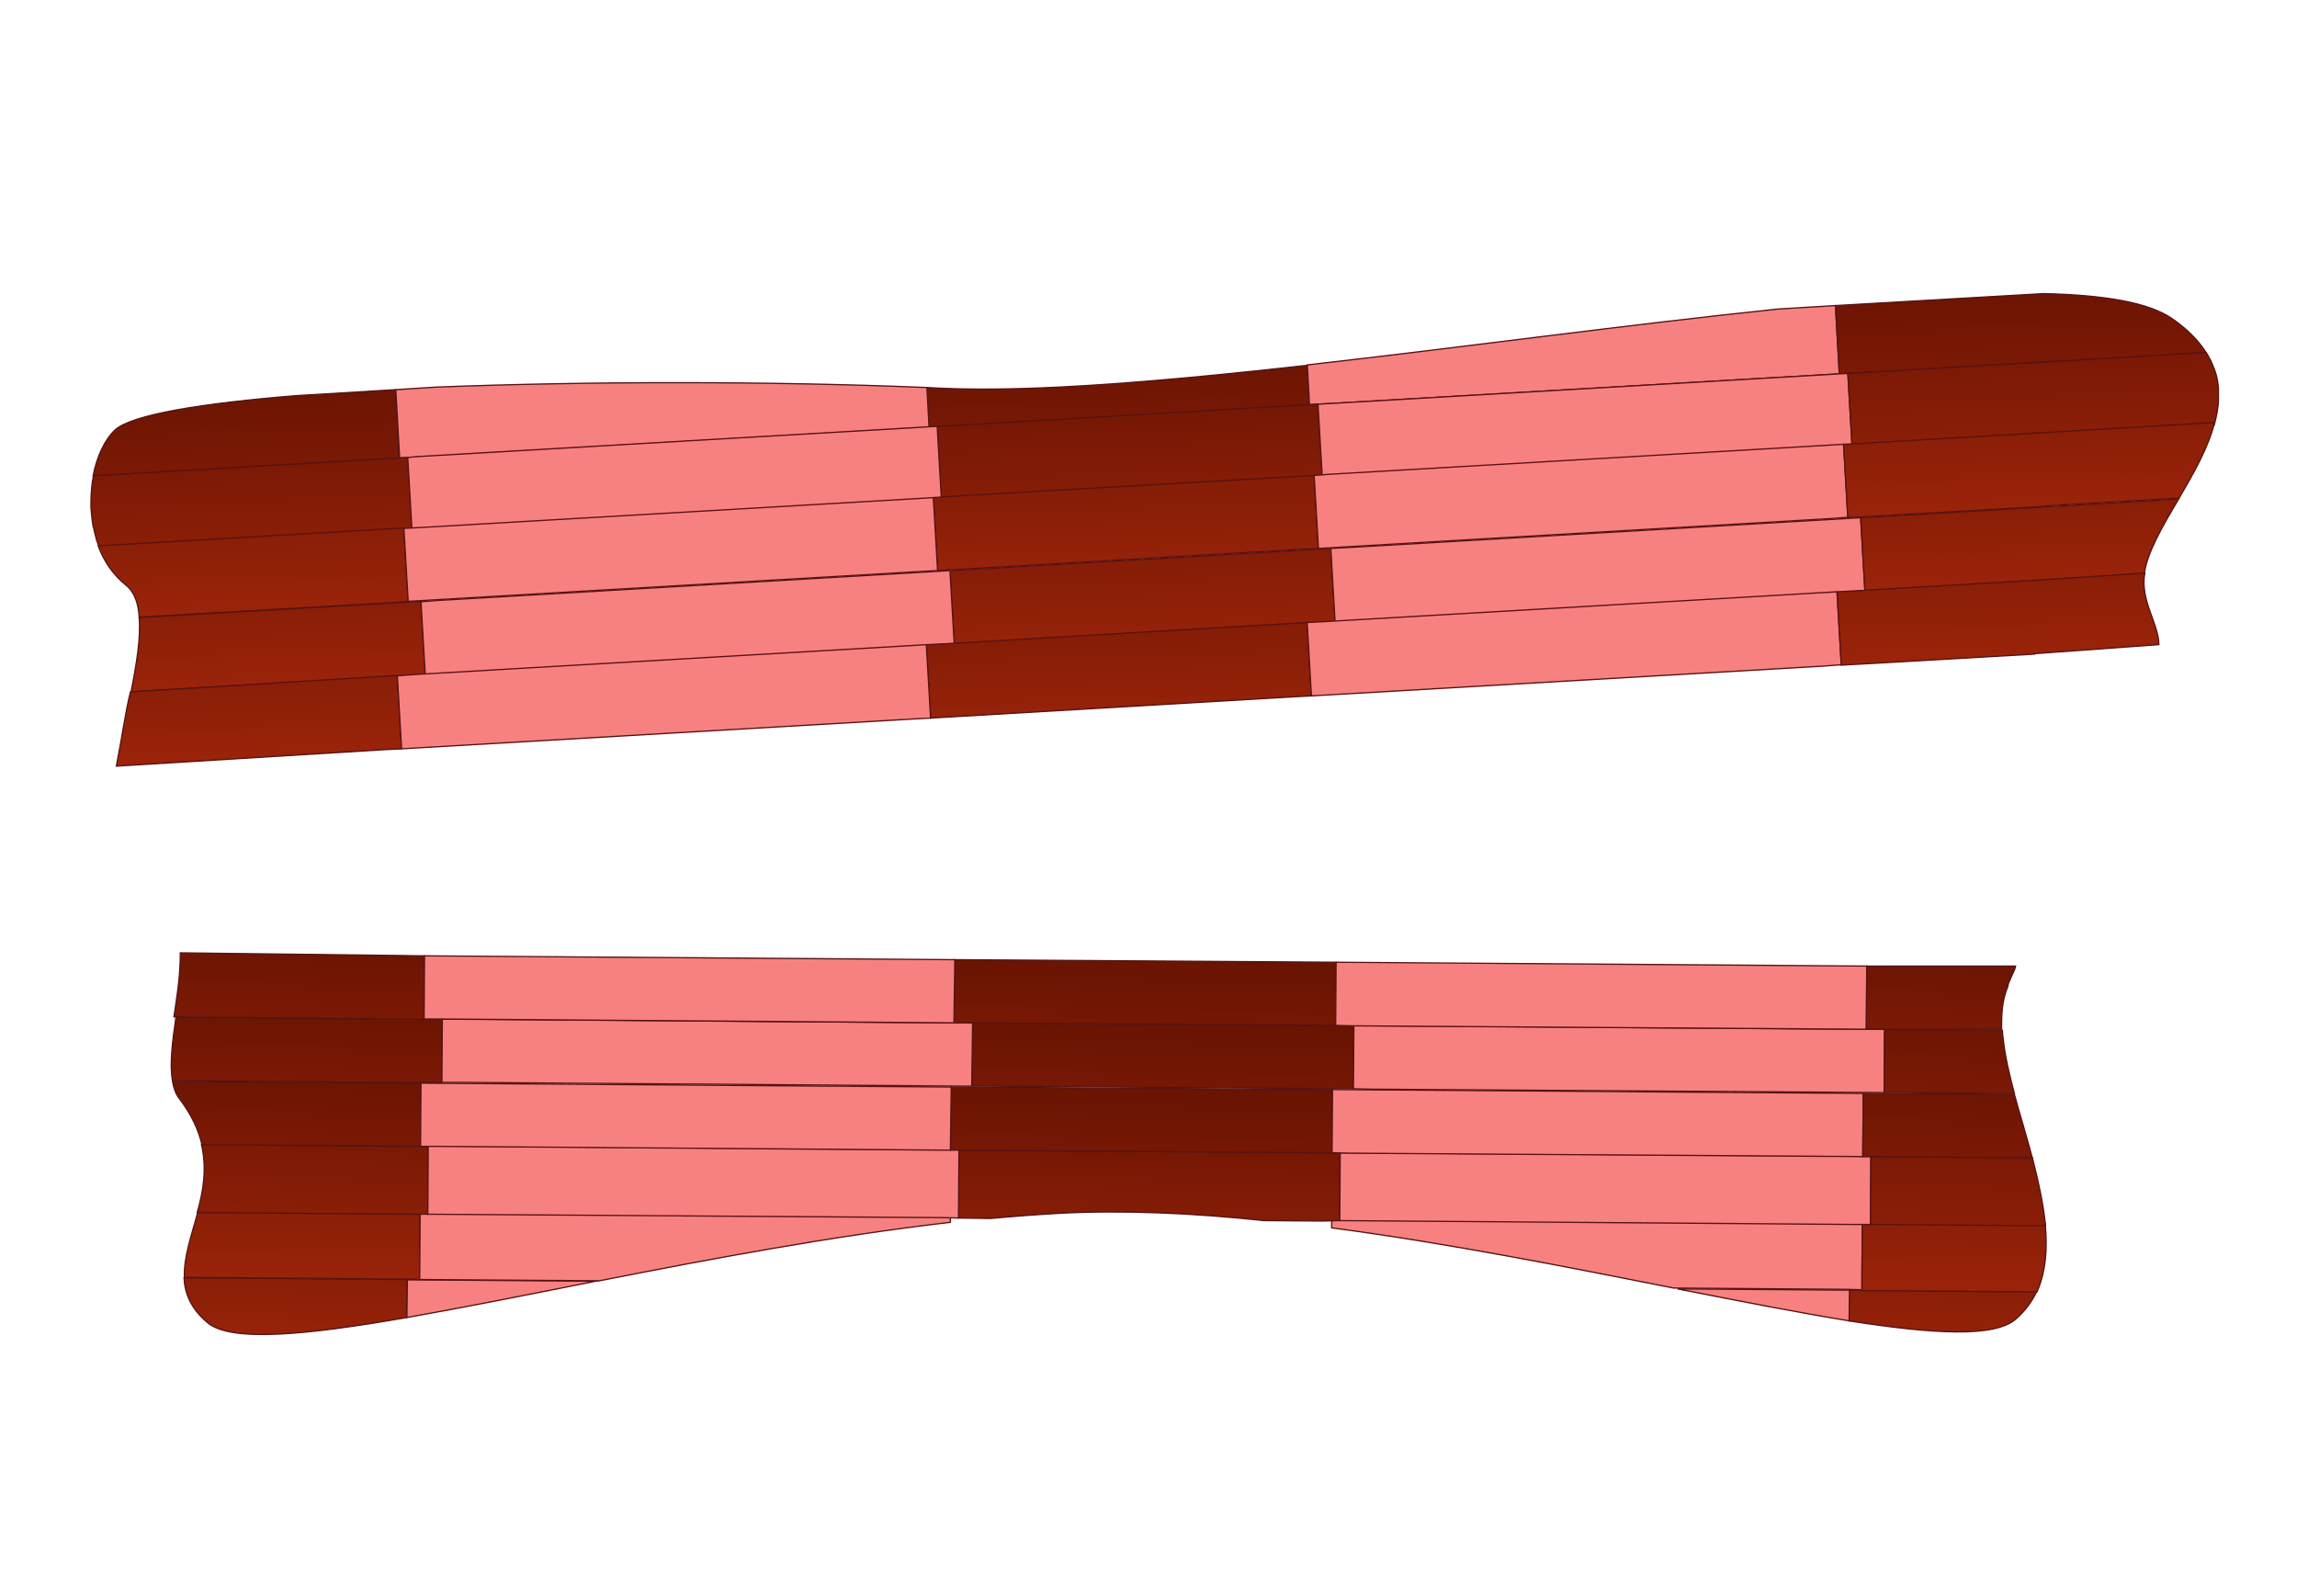 <svg width="898" height="624" viewBox="0 0 898 624" fill="none" xmlns="http://www.w3.org/2000/svg">
<path d="M154.73 152.329L116.005 154.665C78.45 157.668 51.576 162.173 45.067 168.013C41.061 171.683 37.889 178.357 36.387 186.032L156.065 179.024L154.73 152.329Z" fill="url(#paint0_linear)" stroke="#561313" stroke-width="0.5" stroke-miterlimit="10"/>
<path d="M369.048 151.828C366.711 151.662 364.541 151.662 362.204 151.495L363.039 167.011L369.715 166.678L511.927 158.335L511.092 142.819C455.843 148.992 405.101 153.33 369.048 151.828Z" fill="url(#paint1_linear)" stroke="#561313" stroke-width="0.5" stroke-miterlimit="10"/>
<path d="M511.927 158.169L518.603 157.835L719.068 146.156L717.565 119.461L695.199 120.796C637.447 126.802 571.515 135.812 511.092 142.652L511.927 158.169Z" fill="#F78181" stroke="#561313" stroke-width="0.5" stroke-miterlimit="10"/>
<path d="M156.232 179.025L162.742 178.691L363.206 167.012L362.371 151.495C302.115 148.992 230.509 148.992 170.587 151.328L154.73 152.329L156.232 179.025Z" fill="#F78181" stroke="#561313" stroke-width="0.5" stroke-miterlimit="10"/>
<path d="M719.067 146.156L725.744 145.822L804.861 141.151L794.513 141.818L862.447 137.814C859.609 133.309 855.269 128.804 849.26 124.633C840.247 118.293 822.554 115.29 798.852 114.789L793.01 115.123L798.852 114.789L717.565 119.461L719.067 146.156Z" fill="url(#paint2_linear)" stroke="#561313" stroke-width="0.5" stroke-miterlimit="10"/>
<path d="M156.232 179.024L36.554 186.032C36.387 186.866 36.22 187.7 36.053 188.701C36.053 188.701 36.053 188.701 36.053 188.868C35.72 191.538 35.553 194.374 35.553 197.21C35.553 197.377 35.553 197.377 35.553 197.544C35.553 198.378 35.553 199.213 35.72 200.047V200.214C35.887 202.049 36.053 203.884 36.387 205.719C36.387 205.886 36.387 206.053 36.554 206.22C36.721 206.887 36.888 207.722 37.055 208.389C37.055 208.556 37.222 208.723 37.222 209.056C37.389 209.891 37.723 210.725 37.889 211.559C38.223 212.393 38.557 213.227 38.891 214.062C38.891 214.229 39.058 214.395 39.058 214.395L154.73 207.722L161.239 207.388L159.57 178.857L156.232 179.024Z" fill="url(#paint3_linear)" stroke="#561313" stroke-width="0.5" stroke-miterlimit="10"/>
<path d="M511.927 158.169L369.883 166.511L366.377 166.678L368.047 195.208L510.258 187.033L516.934 186.532L515.265 158.002L511.927 158.169Z" fill="url(#paint4_linear)" stroke="#561313" stroke-width="0.5" stroke-miterlimit="10"/>
<path d="M719.068 146.156L518.603 157.835L515.265 158.002L516.934 186.532L717.399 174.853L724.075 174.519L722.406 145.989L719.068 146.156Z" fill="#F78181" stroke="#561313" stroke-width="0.5" stroke-miterlimit="10"/>
<path d="M363.206 166.845L162.742 178.524L159.403 178.857L161.072 207.388L361.537 195.709L368.046 195.208L366.377 166.678L363.206 166.845Z" fill="#F78181" stroke="#561313" stroke-width="0.5" stroke-miterlimit="10"/>
<path d="M867.288 156.667C867.288 156.166 867.288 155.666 867.288 155.165V154.999C867.288 154.498 867.288 153.997 867.288 153.664V153.497C867.288 152.996 867.288 152.496 867.288 151.995C867.288 151.995 867.288 151.995 867.288 151.828C867.121 149.326 866.62 146.656 865.618 144.154C865.618 143.987 865.618 143.987 865.452 143.82C865.285 143.319 865.118 142.986 864.951 142.485C864.951 142.318 864.784 142.318 864.784 142.151C864.617 141.818 864.45 141.317 864.283 140.984C864.283 140.817 864.116 140.817 864.116 140.65C863.949 140.316 863.615 139.816 863.449 139.482C863.449 139.315 863.282 139.315 863.282 139.148C863.115 138.648 862.781 138.314 862.447 137.813L794.513 141.818L804.862 141.15L725.744 145.822L722.406 145.989L724.075 174.519L791.675 170.515L800.856 170.015L865.618 166.177C866.453 163.174 867.121 160.004 867.288 156.667Z" fill="url(#paint5_linear)" stroke="#561313" stroke-width="0.5" stroke-miterlimit="10"/>
<path d="M81.12 517.052C90.134 524.727 119.177 522.057 159.069 515.05L159.236 500.367V500.201L71.94 499.533C72.274 505.706 74.611 511.546 81.12 517.052Z" fill="url(#paint6_linear)" stroke="#561313" stroke-width="0.5" stroke-miterlimit="10"/>
<path d="M655.807 503.871C680.51 508.71 703.377 513.214 723.073 516.384L723.24 504.372L655.807 503.871Z" fill="#F78181" stroke="#561313" stroke-width="0.5" stroke-miterlimit="10"/>
<path d="M159.236 500.367L159.069 515.05C180.935 511.212 205.972 506.207 232.846 500.868L165.746 500.367H159.236Z" fill="#F78181" stroke="#561313" stroke-width="0.5" stroke-miterlimit="10"/>
<path d="M723.073 504.372L722.906 516.384C755.956 521.557 779.657 522.891 788.003 515.717C791.675 512.547 794.346 508.876 796.349 504.705L729.75 504.372H723.073Z" fill="url(#paint7_linear)" stroke="#561313" stroke-width="0.5" stroke-miterlimit="10"/>
<path d="M164.077 500.201L164.243 473.673V473.506L77.615 472.838C75.111 482.349 71.773 491.191 72.107 499.367L157.567 500.034L164.077 500.201Z" fill="url(#paint8_linear)" stroke="#561313" stroke-width="0.5" stroke-miterlimit="10"/>
<path d="M727.914 504.205V498.032L728.081 477.677L527.283 476.175H520.606V480.013C566.174 486.019 612.91 495.362 654.304 503.538L721.404 504.038L727.914 504.205Z" fill="#F78181" stroke="#561313" stroke-width="0.5" stroke-miterlimit="10"/>
<path d="M371.552 475.174L170.753 473.673H164.244L164.077 500.201L234.348 500.702C277.579 492.193 325.483 483.183 371.552 477.844V475.174Z" fill="#F78181" stroke="#561313" stroke-width="0.5" stroke-miterlimit="10"/>
<path d="M799.52 478.177L734.757 477.844H728.081L727.914 498.199V504.372V504.539L796.349 505.039C799.854 497.031 800.522 487.854 799.52 478.177Z" fill="url(#paint9_linear)" stroke="#561313" stroke-width="0.5" stroke-miterlimit="10"/>
<path d="M167.249 474.674L167.415 448.145H160.739L78.784 447.478C80.954 456.988 79.451 465.831 77.115 474.006L160.572 474.674H167.249Z" fill="url(#paint10_linear)" stroke="#561313" stroke-width="0.5" stroke-miterlimit="10"/>
<path d="M523.778 477.176L523.945 450.648H517.268L374.89 449.647L374.723 476.175L387.242 476.342C396.255 475.508 405.102 474.841 413.781 474.34C438.651 473.005 466.025 474.173 494.234 477.176L516.934 477.343L523.778 477.176Z" fill="url(#paint11_linear)" stroke="#561313" stroke-width="0.5" stroke-miterlimit="10"/>
<path d="M523.945 450.648L523.778 477.176L724.576 478.678H731.252L731.419 452.15L724.743 451.983L523.945 450.648Z" fill="#F78181" stroke="#561313" stroke-width="0.5" stroke-miterlimit="10"/>
<path d="M167.415 447.979L167.249 474.674L368.047 476.008L374.723 476.175L374.89 449.48H368.214L167.415 447.979Z" fill="#F78181" stroke="#561313" stroke-width="0.5" stroke-miterlimit="10"/>
<path d="M731.42 452.149L731.253 478.678L799.02 479.178H799.688C798.853 470.669 796.85 461.66 794.514 452.483L731.42 452.149Z" fill="url(#paint12_linear)" stroke="#561313" stroke-width="0.5" stroke-miterlimit="10"/>
<path d="M164.577 423.452L67.433 422.785C67.934 425.454 68.768 427.79 70.104 429.458C74.944 435.799 77.615 441.805 78.95 447.478L164.41 448.145L164.577 423.452Z" fill="url(#paint13_linear)" stroke="#561313" stroke-width="0.5" stroke-miterlimit="10"/>
<path d="M371.885 424.954L371.552 449.647H378.228L520.773 450.648L520.94 425.955L371.885 424.954Z" fill="url(#paint14_linear)" stroke="#561313" stroke-width="0.5" stroke-miterlimit="10"/>
<path d="M520.773 450.648L527.449 450.814L728.247 452.149L728.414 427.456L520.94 425.955L520.773 450.648Z" fill="#F78181" stroke="#561313" stroke-width="0.5" stroke-miterlimit="10"/>
<path d="M164.577 423.452L164.41 448.145H170.92L371.551 449.647L371.885 424.954L164.577 423.452Z" fill="#F78181" stroke="#561313" stroke-width="0.5" stroke-miterlimit="10"/>
<path d="M728.415 427.457L728.248 452.15H734.924L794.513 452.65C792.343 444.308 789.672 435.799 787.502 427.79L728.415 427.457Z" fill="url(#paint15_linear)" stroke="#561313" stroke-width="0.5" stroke-miterlimit="10"/>
<path d="M172.923 398.426L68.769 397.758C67.433 407.102 66.265 415.944 67.433 422.451L172.757 423.286L172.923 398.426Z" fill="url(#paint16_linear)" stroke="#561313" stroke-width="0.5" stroke-miterlimit="10"/>
<path d="M380.231 399.927L379.897 424.62H386.574L529.118 425.621L529.285 400.928L380.231 399.927Z" fill="url(#paint17_linear)" stroke="#561313" stroke-width="0.5" stroke-miterlimit="10"/>
<path d="M529.119 425.621L535.795 425.788L736.593 427.123L736.76 402.43L529.286 400.928L529.119 425.621Z" fill="#F78181" stroke="#561313" stroke-width="0.5" stroke-miterlimit="10"/>
<path d="M172.923 398.426L172.756 423.119H179.266L379.897 424.62L380.231 399.927L172.923 398.426Z" fill="#F78181" stroke="#561313" stroke-width="0.5" stroke-miterlimit="10"/>
<path d="M782.829 402.764L736.76 402.43L736.593 427.123H743.27L787.502 427.457C785.499 419.949 783.83 412.775 783.162 406.268C782.996 405.1 782.829 403.932 782.829 402.764Z" fill="url(#paint18_linear)" stroke="#561313" stroke-width="0.5" stroke-miterlimit="10"/>
<path d="M165.97 373.667L70.5 372.5C70.5 382.5 69 390.5 68 397.5L165.803 398.527L165.97 373.667Z" fill="url(#paint19_linear)" stroke="#561313" stroke-width="0.5" stroke-miterlimit="10"/>
<path d="M373.278 375.169L372.944 399.862H379.62L522.165 400.863L522.332 376.17L373.278 375.169Z" fill="url(#paint20_linear)" stroke="#561313" stroke-width="0.5" stroke-miterlimit="10"/>
<path d="M522.166 400.863L528.842 401.03L729.64 402.365L729.807 377.672L522.332 376.17L522.166 400.863Z" fill="#F78181" stroke="#561313" stroke-width="0.5" stroke-miterlimit="10"/>
<path d="M165.97 373.667L165.803 398.361H172.313L372.944 399.862L373.278 375.169L165.97 373.667Z" fill="#F78181" stroke="#561313" stroke-width="0.5" stroke-miterlimit="10"/>
<path d="M788 377.672H729.807L729.64 402.365H736.317H782.5C782.5 397 782.5 391.5 785 385.5C784.834 384.332 788 378.84 788 377.672Z" fill="url(#paint21_linear)" stroke="#561313" stroke-width="0.5" stroke-miterlimit="10"/>
<path d="M166.247 263.782L164.578 235.251V235.084L54.414 241.425C55.082 249.266 53.413 259.444 51.243 270.456L159.403 264.116L166.247 263.782Z" fill="url(#paint22_linear)" stroke="#561313" stroke-width="0.5" stroke-miterlimit="10"/>
<path d="M515.265 243.427L521.941 243.093L520.272 214.396L378.061 222.738L371.385 223.071L373.054 251.769L515.265 243.427Z" fill="url(#paint23_linear)" stroke="#561313" stroke-width="0.5" stroke-miterlimit="10"/>
<path d="M722.573 231.414L729.082 230.913L727.413 202.383L526.949 214.062L520.272 214.396L521.941 243.093L722.573 231.414Z" fill="#F78181" stroke="#561313" stroke-width="0.5" stroke-miterlimit="10"/>
<path d="M366.544 252.102L373.054 251.769L371.385 223.071L171.088 234.75L164.578 235.251L166.247 263.781L366.544 252.102Z" fill="#F78181" stroke="#561313" stroke-width="0.5" stroke-miterlimit="10"/>
<path d="M734.089 202.049L727.413 202.383L729.082 231.08L804.694 226.742V226.575L838.244 224.573C839.413 215.897 845.421 205.72 851.764 195.042L813.04 197.377L734.089 202.049Z" fill="url(#paint24_linear)" stroke="#561313" stroke-width="0.5" stroke-miterlimit="10"/>
<path d="M157.004 292.74L155.335 264.21V264.043L51 270.5C49 278.5 47.67 288.488 45.5 299.5L150.16 293.074L157.004 292.74Z" fill="url(#paint25_linear)" stroke="#561313" stroke-width="0.5" stroke-miterlimit="10"/>
<path d="M506.022 272.385L512.698 272.051L511.029 243.354L368.818 251.696L362.141 252.03L363.811 280.727L506.022 272.385Z" fill="url(#paint26_linear)" stroke="#561313" stroke-width="0.5" stroke-miterlimit="10"/>
<path d="M713.329 260.372L719.839 259.872L718.17 231.341L517.706 243.02L511.029 243.354L512.698 272.051L713.329 260.372Z" fill="#F78181" stroke="#561313" stroke-width="0.5" stroke-miterlimit="10"/>
<path d="M357.301 281.061L363.811 280.727L362.142 252.03L161.844 263.709L155.335 264.209L157.004 292.74L357.301 281.061Z" fill="#F78181" stroke="#561313" stroke-width="0.5" stroke-miterlimit="10"/>
<path d="M724.846 231.007L718.17 231.341L719.839 260.039L795.451 255.701V255.534L844 252C844 244 836.5 234.5 838.5 224L803.797 226.336L724.846 231.007Z" fill="url(#paint27_linear)" stroke="#561313" stroke-width="0.5" stroke-miterlimit="10"/>
<path d="M159.57 235.085L157.901 206.554V206.387L38.39 213.395C40.56 219.234 44.066 224.573 49.24 228.744C52.578 231.414 54.08 235.752 54.414 241.258L152.894 235.585L159.57 235.085Z" fill="url(#paint28_linear)" stroke="#561313" stroke-width="0.5" stroke-miterlimit="10"/>
<path d="M508.755 214.729L515.432 214.396L513.763 185.865L371.552 194.041L364.875 194.541L366.544 223.072L508.755 214.729Z" fill="url(#paint29_linear)" stroke="#561313" stroke-width="0.5" stroke-miterlimit="10"/>
<path d="M715.896 202.717L722.406 202.216L720.737 173.686L520.439 185.365L513.763 185.865L515.432 214.396L715.896 202.717Z" fill="#F78181" stroke="#561313" stroke-width="0.5" stroke-miterlimit="10"/>
<path d="M360.034 223.405L366.544 223.071L364.875 194.541L164.411 206.22L157.901 206.554L159.57 235.084L360.034 223.405Z" fill="#F78181" stroke="#561313" stroke-width="0.5" stroke-miterlimit="10"/>
<path d="M727.413 173.352L720.737 173.685L722.406 202.383L798.018 198.045V197.878L851.931 194.708C857.44 185.198 863.282 175.187 865.785 165.176L806.364 168.68L727.413 173.352Z" fill="url(#paint30_linear)" stroke="#561313" stroke-width="0.5" stroke-miterlimit="10"/>
<defs>
<linearGradient id="paint0_linear" x1="95.42" y1="117.722" x2="106.392" y2="448.543" gradientUnits="userSpaceOnUse">
<stop offset="1.89831e-07" stop-color="#5E1000"/>
<stop offset="0.12" stop-color="#6E1503"/>
<stop offset="0.352" stop-color="#962209"/>
<stop offset="0.498" stop-color="#B32B0E"/>
<stop offset="0.524" stop-color="#AE2A0E"/>
<stop offset="0.724" stop-color="#8B220B"/>
<stop offset="0.887" stop-color="#761D0A"/>
<stop offset="0.995" stop-color="#6E1B09"/>
</linearGradient>
<linearGradient id="paint1_linear" x1="436.475" y1="108.552" x2="447.064" y2="427.82" gradientUnits="userSpaceOnUse">
<stop offset="1.89831e-07" stop-color="#5E1000"/>
<stop offset="0.12" stop-color="#6E1503"/>
<stop offset="0.352" stop-color="#962209"/>
<stop offset="0.498" stop-color="#B32B0E"/>
<stop offset="0.524" stop-color="#AE2A0E"/>
<stop offset="0.724" stop-color="#8B220B"/>
<stop offset="0.887" stop-color="#761D0A"/>
<stop offset="0.995" stop-color="#6E1B09"/>
</linearGradient>
<linearGradient id="paint2_linear" x1="789.271" y1="76.078" x2="800.468" y2="413.722" gradientUnits="userSpaceOnUse">
<stop offset="1.89831e-07" stop-color="#5E1000"/>
<stop offset="0.12" stop-color="#6E1503"/>
<stop offset="0.352" stop-color="#962209"/>
<stop offset="0.498" stop-color="#B32B0E"/>
<stop offset="0.524" stop-color="#AE2A0E"/>
<stop offset="0.724" stop-color="#8B220B"/>
<stop offset="0.887" stop-color="#761D0A"/>
<stop offset="0.995" stop-color="#6E1B09"/>
</linearGradient>
<linearGradient id="paint3_linear" x1="97.024" y1="118.362" x2="107.785" y2="442.859" gradientUnits="userSpaceOnUse">
<stop offset="1.89831e-07" stop-color="#5E1000"/>
<stop offset="0.12" stop-color="#6E1503"/>
<stop offset="0.352" stop-color="#962209"/>
<stop offset="0.498" stop-color="#B32B0E"/>
<stop offset="0.524" stop-color="#AE2A0E"/>
<stop offset="0.724" stop-color="#8B220B"/>
<stop offset="0.887" stop-color="#761D0A"/>
<stop offset="0.995" stop-color="#6E1B09"/>
</linearGradient>
<linearGradient id="paint4_linear" x1="440.742" y1="108.78" x2="451.341" y2="428.386" gradientUnits="userSpaceOnUse">
<stop offset="1.89831e-07" stop-color="#5E1000"/>
<stop offset="0.12" stop-color="#6E1503"/>
<stop offset="0.352" stop-color="#962209"/>
<stop offset="0.498" stop-color="#B32B0E"/>
<stop offset="0.524" stop-color="#AE2A0E"/>
<stop offset="0.724" stop-color="#8B220B"/>
<stop offset="0.887" stop-color="#761D0A"/>
<stop offset="0.995" stop-color="#6E1B09"/>
</linearGradient>
<linearGradient id="paint5_linear" x1="793.812" y1="76.198" x2="804.777" y2="406.81" gradientUnits="userSpaceOnUse">
<stop offset="1.89831e-07" stop-color="#5E1000"/>
<stop offset="0.12" stop-color="#6E1503"/>
<stop offset="0.352" stop-color="#962209"/>
<stop offset="0.498" stop-color="#B32B0E"/>
<stop offset="0.524" stop-color="#AE2A0E"/>
<stop offset="0.724" stop-color="#8B220B"/>
<stop offset="0.887" stop-color="#761D0A"/>
<stop offset="0.995" stop-color="#6E1B09"/>
</linearGradient>
<linearGradient id="paint6_linear" x1="120.622" y1="414.373" x2="111.459" y2="716.156" gradientUnits="userSpaceOnUse">
<stop offset="1.89831e-07" stop-color="#5E1000"/>
<stop offset="0.12" stop-color="#6E1503"/>
<stop offset="0.352" stop-color="#962209"/>
<stop offset="0.498" stop-color="#B32B0E"/>
<stop offset="0.524" stop-color="#AE2A0E"/>
<stop offset="0.724" stop-color="#8B220B"/>
<stop offset="0.887" stop-color="#761D0A"/>
<stop offset="0.995" stop-color="#6E1B09"/>
</linearGradient>
<linearGradient id="paint7_linear" x1="764.546" y1="415.396" x2="755.169" y2="724.237" gradientUnits="userSpaceOnUse">
<stop offset="1.89831e-07" stop-color="#5E1000"/>
<stop offset="0.12" stop-color="#6E1503"/>
<stop offset="0.352" stop-color="#962209"/>
<stop offset="0.498" stop-color="#B32B0E"/>
<stop offset="0.524" stop-color="#AE2A0E"/>
<stop offset="0.724" stop-color="#8B220B"/>
<stop offset="0.887" stop-color="#761D0A"/>
<stop offset="0.995" stop-color="#6E1B09"/>
</linearGradient>
<linearGradient id="paint8_linear" x1="124.063" y1="387.631" x2="114.9" y2="689.414" gradientUnits="userSpaceOnUse">
<stop offset="1.89831e-07" stop-color="#5E1000"/>
<stop offset="0.12" stop-color="#6E1503"/>
<stop offset="0.352" stop-color="#962209"/>
<stop offset="0.498" stop-color="#B32B0E"/>
<stop offset="0.524" stop-color="#AE2A0E"/>
<stop offset="0.724" stop-color="#8B220B"/>
<stop offset="0.887" stop-color="#761D0A"/>
<stop offset="0.995" stop-color="#6E1B09"/>
</linearGradient>
<linearGradient id="paint9_linear" x1="769.158" y1="388.69" x2="759.78" y2="697.53" gradientUnits="userSpaceOnUse">
<stop offset="1.89831e-07" stop-color="#5E1000"/>
<stop offset="0.12" stop-color="#6E1503"/>
<stop offset="0.352" stop-color="#962209"/>
<stop offset="0.498" stop-color="#B32B0E"/>
<stop offset="0.524" stop-color="#AE2A0E"/>
<stop offset="0.724" stop-color="#8B220B"/>
<stop offset="0.887" stop-color="#761D0A"/>
<stop offset="0.995" stop-color="#6E1B09"/>
</linearGradient>
<linearGradient id="paint10_linear" x1="126.919" y1="389.168" x2="117.808" y2="689.27" gradientUnits="userSpaceOnUse">
<stop offset="1.89831e-07" stop-color="#5E1000"/>
<stop offset="0.12" stop-color="#6E1503"/>
<stop offset="0.352" stop-color="#962209"/>
<stop offset="0.498" stop-color="#B32B0E"/>
<stop offset="0.524" stop-color="#AE2A0E"/>
<stop offset="0.724" stop-color="#8B220B"/>
<stop offset="0.887" stop-color="#761D0A"/>
<stop offset="0.995" stop-color="#6E1B09"/>
</linearGradient>
<linearGradient id="paint11_linear" x1="452.8" y1="400.743" x2="443.825" y2="696.322" gradientUnits="userSpaceOnUse">
<stop offset="1.89831e-07" stop-color="#5E1000"/>
<stop offset="0.12" stop-color="#6E1503"/>
<stop offset="0.352" stop-color="#962209"/>
<stop offset="0.498" stop-color="#B32B0E"/>
<stop offset="0.524" stop-color="#AE2A0E"/>
<stop offset="0.724" stop-color="#8B220B"/>
<stop offset="0.887" stop-color="#761D0A"/>
<stop offset="0.995" stop-color="#6E1B09"/>
</linearGradient>
<linearGradient id="paint12_linear" x1="769.647" y1="391.05" x2="760.363" y2="696.807" gradientUnits="userSpaceOnUse">
<stop offset="1.89831e-07" stop-color="#5E1000"/>
<stop offset="0.12" stop-color="#6E1503"/>
<stop offset="0.352" stop-color="#962209"/>
<stop offset="0.498" stop-color="#B32B0E"/>
<stop offset="0.524" stop-color="#AE2A0E"/>
<stop offset="0.724" stop-color="#8B220B"/>
<stop offset="0.887" stop-color="#761D0A"/>
<stop offset="0.995" stop-color="#6E1B09"/>
</linearGradient>
<linearGradient id="paint13_linear" x1="118.456" y1="388.27" x2="109.166" y2="694.222" gradientUnits="userSpaceOnUse">
<stop offset="1.89831e-07" stop-color="#5E1000"/>
<stop offset="0.12" stop-color="#6E1503"/>
<stop offset="0.352" stop-color="#962209"/>
<stop offset="0.498" stop-color="#B32B0E"/>
<stop offset="0.524" stop-color="#AE2A0E"/>
<stop offset="0.724" stop-color="#8B220B"/>
<stop offset="0.887" stop-color="#761D0A"/>
<stop offset="0.995" stop-color="#6E1B09"/>
</linearGradient>
<linearGradient id="paint14_linear" x1="448.315" y1="400.265" x2="439.35" y2="695.531" gradientUnits="userSpaceOnUse">
<stop offset="1.89831e-07" stop-color="#5E1000"/>
<stop offset="0.12" stop-color="#6E1503"/>
<stop offset="0.352" stop-color="#962209"/>
<stop offset="0.498" stop-color="#B32B0E"/>
<stop offset="0.524" stop-color="#AE2A0E"/>
<stop offset="0.724" stop-color="#8B220B"/>
<stop offset="0.887" stop-color="#761D0A"/>
<stop offset="0.995" stop-color="#6E1B09"/>
</linearGradient>
<linearGradient id="paint15_linear" x1="764.11" y1="390.631" x2="754.63" y2="702.892" gradientUnits="userSpaceOnUse">
<stop offset="1.89831e-07" stop-color="#5E1000"/>
<stop offset="0.12" stop-color="#6E1503"/>
<stop offset="0.352" stop-color="#962209"/>
<stop offset="0.498" stop-color="#B32B0E"/>
<stop offset="0.524" stop-color="#AE2A0E"/>
<stop offset="0.724" stop-color="#8B220B"/>
<stop offset="0.887" stop-color="#761D0A"/>
<stop offset="0.995" stop-color="#6E1B09"/>
</linearGradient>
<linearGradient id="paint16_linear" x1="122.859" y1="363.124" x2="113.569" y2="669.076" gradientUnits="userSpaceOnUse">
<stop offset="1.89831e-07" stop-color="#5E1000"/>
<stop offset="0.12" stop-color="#6E1503"/>
<stop offset="0.352" stop-color="#962209"/>
<stop offset="0.498" stop-color="#B32B0E"/>
<stop offset="0.524" stop-color="#AE2A0E"/>
<stop offset="0.724" stop-color="#8B220B"/>
<stop offset="0.887" stop-color="#761D0A"/>
<stop offset="0.995" stop-color="#6E1B09"/>
</linearGradient>
<linearGradient id="paint17_linear" x1="456.66" y1="375.239" x2="447.695" y2="670.505" gradientUnits="userSpaceOnUse">
<stop offset="1.89831e-07" stop-color="#5E1000"/>
<stop offset="0.12" stop-color="#6E1503"/>
<stop offset="0.352" stop-color="#962209"/>
<stop offset="0.498" stop-color="#B32B0E"/>
<stop offset="0.524" stop-color="#AE2A0E"/>
<stop offset="0.724" stop-color="#8B220B"/>
<stop offset="0.887" stop-color="#761D0A"/>
<stop offset="0.995" stop-color="#6E1B09"/>
</linearGradient>
<linearGradient id="paint18_linear" x1="764.76" y1="365.371" x2="755.28" y2="677.633" gradientUnits="userSpaceOnUse">
<stop offset="1.89831e-07" stop-color="#5E1000"/>
<stop offset="0.12" stop-color="#6E1503"/>
<stop offset="0.352" stop-color="#962209"/>
<stop offset="0.498" stop-color="#B32B0E"/>
<stop offset="0.524" stop-color="#AE2A0E"/>
<stop offset="0.724" stop-color="#8B220B"/>
<stop offset="0.887" stop-color="#761D0A"/>
<stop offset="0.995" stop-color="#6E1B09"/>
</linearGradient>
<linearGradient id="paint19_linear" x1="115.903" y1="338.366" x2="106.614" y2="644.317" gradientUnits="userSpaceOnUse">
<stop offset="1.89831e-07" stop-color="#5E1000"/>
<stop offset="0.12" stop-color="#6E1503"/>
<stop offset="0.352" stop-color="#962209"/>
<stop offset="0.498" stop-color="#B32B0E"/>
<stop offset="0.524" stop-color="#AE2A0E"/>
<stop offset="0.724" stop-color="#8B220B"/>
<stop offset="0.887" stop-color="#761D0A"/>
<stop offset="0.995" stop-color="#6E1B09"/>
</linearGradient>
<linearGradient id="paint20_linear" x1="449.707" y1="350.48" x2="440.742" y2="645.747" gradientUnits="userSpaceOnUse">
<stop offset="1.89831e-07" stop-color="#5E1000"/>
<stop offset="0.12" stop-color="#6E1503"/>
<stop offset="0.352" stop-color="#962209"/>
<stop offset="0.498" stop-color="#B32B0E"/>
<stop offset="0.524" stop-color="#AE2A0E"/>
<stop offset="0.724" stop-color="#8B220B"/>
<stop offset="0.887" stop-color="#761D0A"/>
<stop offset="0.995" stop-color="#6E1B09"/>
</linearGradient>
<linearGradient id="paint21_linear" x1="757.807" y1="340.613" x2="748.326" y2="652.875" gradientUnits="userSpaceOnUse">
<stop offset="1.89831e-07" stop-color="#5E1000"/>
<stop offset="0.12" stop-color="#6E1503"/>
<stop offset="0.352" stop-color="#962209"/>
<stop offset="0.498" stop-color="#B32B0E"/>
<stop offset="0.524" stop-color="#AE2A0E"/>
<stop offset="0.724" stop-color="#8B220B"/>
<stop offset="0.887" stop-color="#761D0A"/>
<stop offset="0.995" stop-color="#6E1B09"/>
</linearGradient>
<linearGradient id="paint22_linear" x1="106.959" y1="145.348" x2="117.781" y2="471.662" gradientUnits="userSpaceOnUse">
<stop offset="1.89831e-07" stop-color="#5E1000"/>
<stop offset="0.12" stop-color="#6E1503"/>
<stop offset="0.352" stop-color="#962209"/>
<stop offset="0.498" stop-color="#B32B0E"/>
<stop offset="0.524" stop-color="#AE2A0E"/>
<stop offset="0.724" stop-color="#8B220B"/>
<stop offset="0.887" stop-color="#761D0A"/>
<stop offset="0.995" stop-color="#6E1B09"/>
</linearGradient>
<linearGradient id="paint23_linear" x1="445.318" y1="136.893" x2="455.916" y2="456.481" gradientUnits="userSpaceOnUse">
<stop offset="1.89831e-07" stop-color="#5E1000"/>
<stop offset="0.12" stop-color="#6E1503"/>
<stop offset="0.352" stop-color="#962209"/>
<stop offset="0.498" stop-color="#B32B0E"/>
<stop offset="0.524" stop-color="#AE2A0E"/>
<stop offset="0.724" stop-color="#8B220B"/>
<stop offset="0.887" stop-color="#761D0A"/>
<stop offset="0.995" stop-color="#6E1B09"/>
</linearGradient>
<linearGradient id="paint24_linear" x1="788.232" y1="102.731" x2="799.306" y2="436.676" gradientUnits="userSpaceOnUse">
<stop offset="1.89831e-07" stop-color="#5E1000"/>
<stop offset="0.12" stop-color="#6E1503"/>
<stop offset="0.352" stop-color="#962209"/>
<stop offset="0.498" stop-color="#B32B0E"/>
<stop offset="0.524" stop-color="#AE2A0E"/>
<stop offset="0.724" stop-color="#8B220B"/>
<stop offset="0.887" stop-color="#761D0A"/>
<stop offset="0.995" stop-color="#6E1B09"/>
</linearGradient>
<linearGradient id="paint25_linear" x1="97.716" y1="174.306" x2="108.538" y2="500.621" gradientUnits="userSpaceOnUse">
<stop offset="1.89831e-07" stop-color="#5E1000"/>
<stop offset="0.12" stop-color="#6E1503"/>
<stop offset="0.352" stop-color="#962209"/>
<stop offset="0.498" stop-color="#B32B0E"/>
<stop offset="0.524" stop-color="#AE2A0E"/>
<stop offset="0.724" stop-color="#8B220B"/>
<stop offset="0.887" stop-color="#761D0A"/>
<stop offset="0.995" stop-color="#6E1B09"/>
</linearGradient>
<linearGradient id="paint26_linear" x1="436.075" y1="165.851" x2="446.673" y2="485.44" gradientUnits="userSpaceOnUse">
<stop offset="1.89831e-07" stop-color="#5E1000"/>
<stop offset="0.12" stop-color="#6E1503"/>
<stop offset="0.352" stop-color="#962209"/>
<stop offset="0.498" stop-color="#B32B0E"/>
<stop offset="0.524" stop-color="#AE2A0E"/>
<stop offset="0.724" stop-color="#8B220B"/>
<stop offset="0.887" stop-color="#761D0A"/>
<stop offset="0.995" stop-color="#6E1B09"/>
</linearGradient>
<linearGradient id="paint27_linear" x1="778.988" y1="131.689" x2="790.063" y2="465.634" gradientUnits="userSpaceOnUse">
<stop offset="1.89831e-07" stop-color="#5E1000"/>
<stop offset="0.12" stop-color="#6E1503"/>
<stop offset="0.352" stop-color="#962209"/>
<stop offset="0.498" stop-color="#B32B0E"/>
<stop offset="0.524" stop-color="#AE2A0E"/>
<stop offset="0.724" stop-color="#8B220B"/>
<stop offset="0.887" stop-color="#761D0A"/>
<stop offset="0.995" stop-color="#6E1B09"/>
</linearGradient>
<linearGradient id="paint28_linear" x1="97.424" y1="116.78" x2="108.246" y2="443.095" gradientUnits="userSpaceOnUse">
<stop offset="1.89831e-07" stop-color="#5E1000"/>
<stop offset="0.12" stop-color="#6E1503"/>
<stop offset="0.352" stop-color="#962209"/>
<stop offset="0.498" stop-color="#B32B0E"/>
<stop offset="0.524" stop-color="#AE2A0E"/>
<stop offset="0.724" stop-color="#8B220B"/>
<stop offset="0.887" stop-color="#761D0A"/>
<stop offset="0.995" stop-color="#6E1B09"/>
</linearGradient>
<linearGradient id="paint29_linear" x1="438.721" y1="108.228" x2="449.319" y2="427.817" gradientUnits="userSpaceOnUse">
<stop offset="1.89831e-07" stop-color="#5E1000"/>
<stop offset="0.12" stop-color="#6E1503"/>
<stop offset="0.352" stop-color="#962209"/>
<stop offset="0.498" stop-color="#B32B0E"/>
<stop offset="0.524" stop-color="#AE2A0E"/>
<stop offset="0.724" stop-color="#8B220B"/>
<stop offset="0.887" stop-color="#761D0A"/>
<stop offset="0.995" stop-color="#6E1B09"/>
</linearGradient>
<linearGradient id="paint30_linear" x1="791.976" y1="73.723" x2="803.051" y2="407.668" gradientUnits="userSpaceOnUse">
<stop offset="1.89831e-07" stop-color="#5E1000"/>
<stop offset="0.12" stop-color="#6E1503"/>
<stop offset="0.352" stop-color="#962209"/>
<stop offset="0.498" stop-color="#B32B0E"/>
<stop offset="0.524" stop-color="#AE2A0E"/>
<stop offset="0.724" stop-color="#8B220B"/>
<stop offset="0.887" stop-color="#761D0A"/>
<stop offset="0.995" stop-color="#6E1B09"/>
</linearGradient>
</defs>
</svg>
